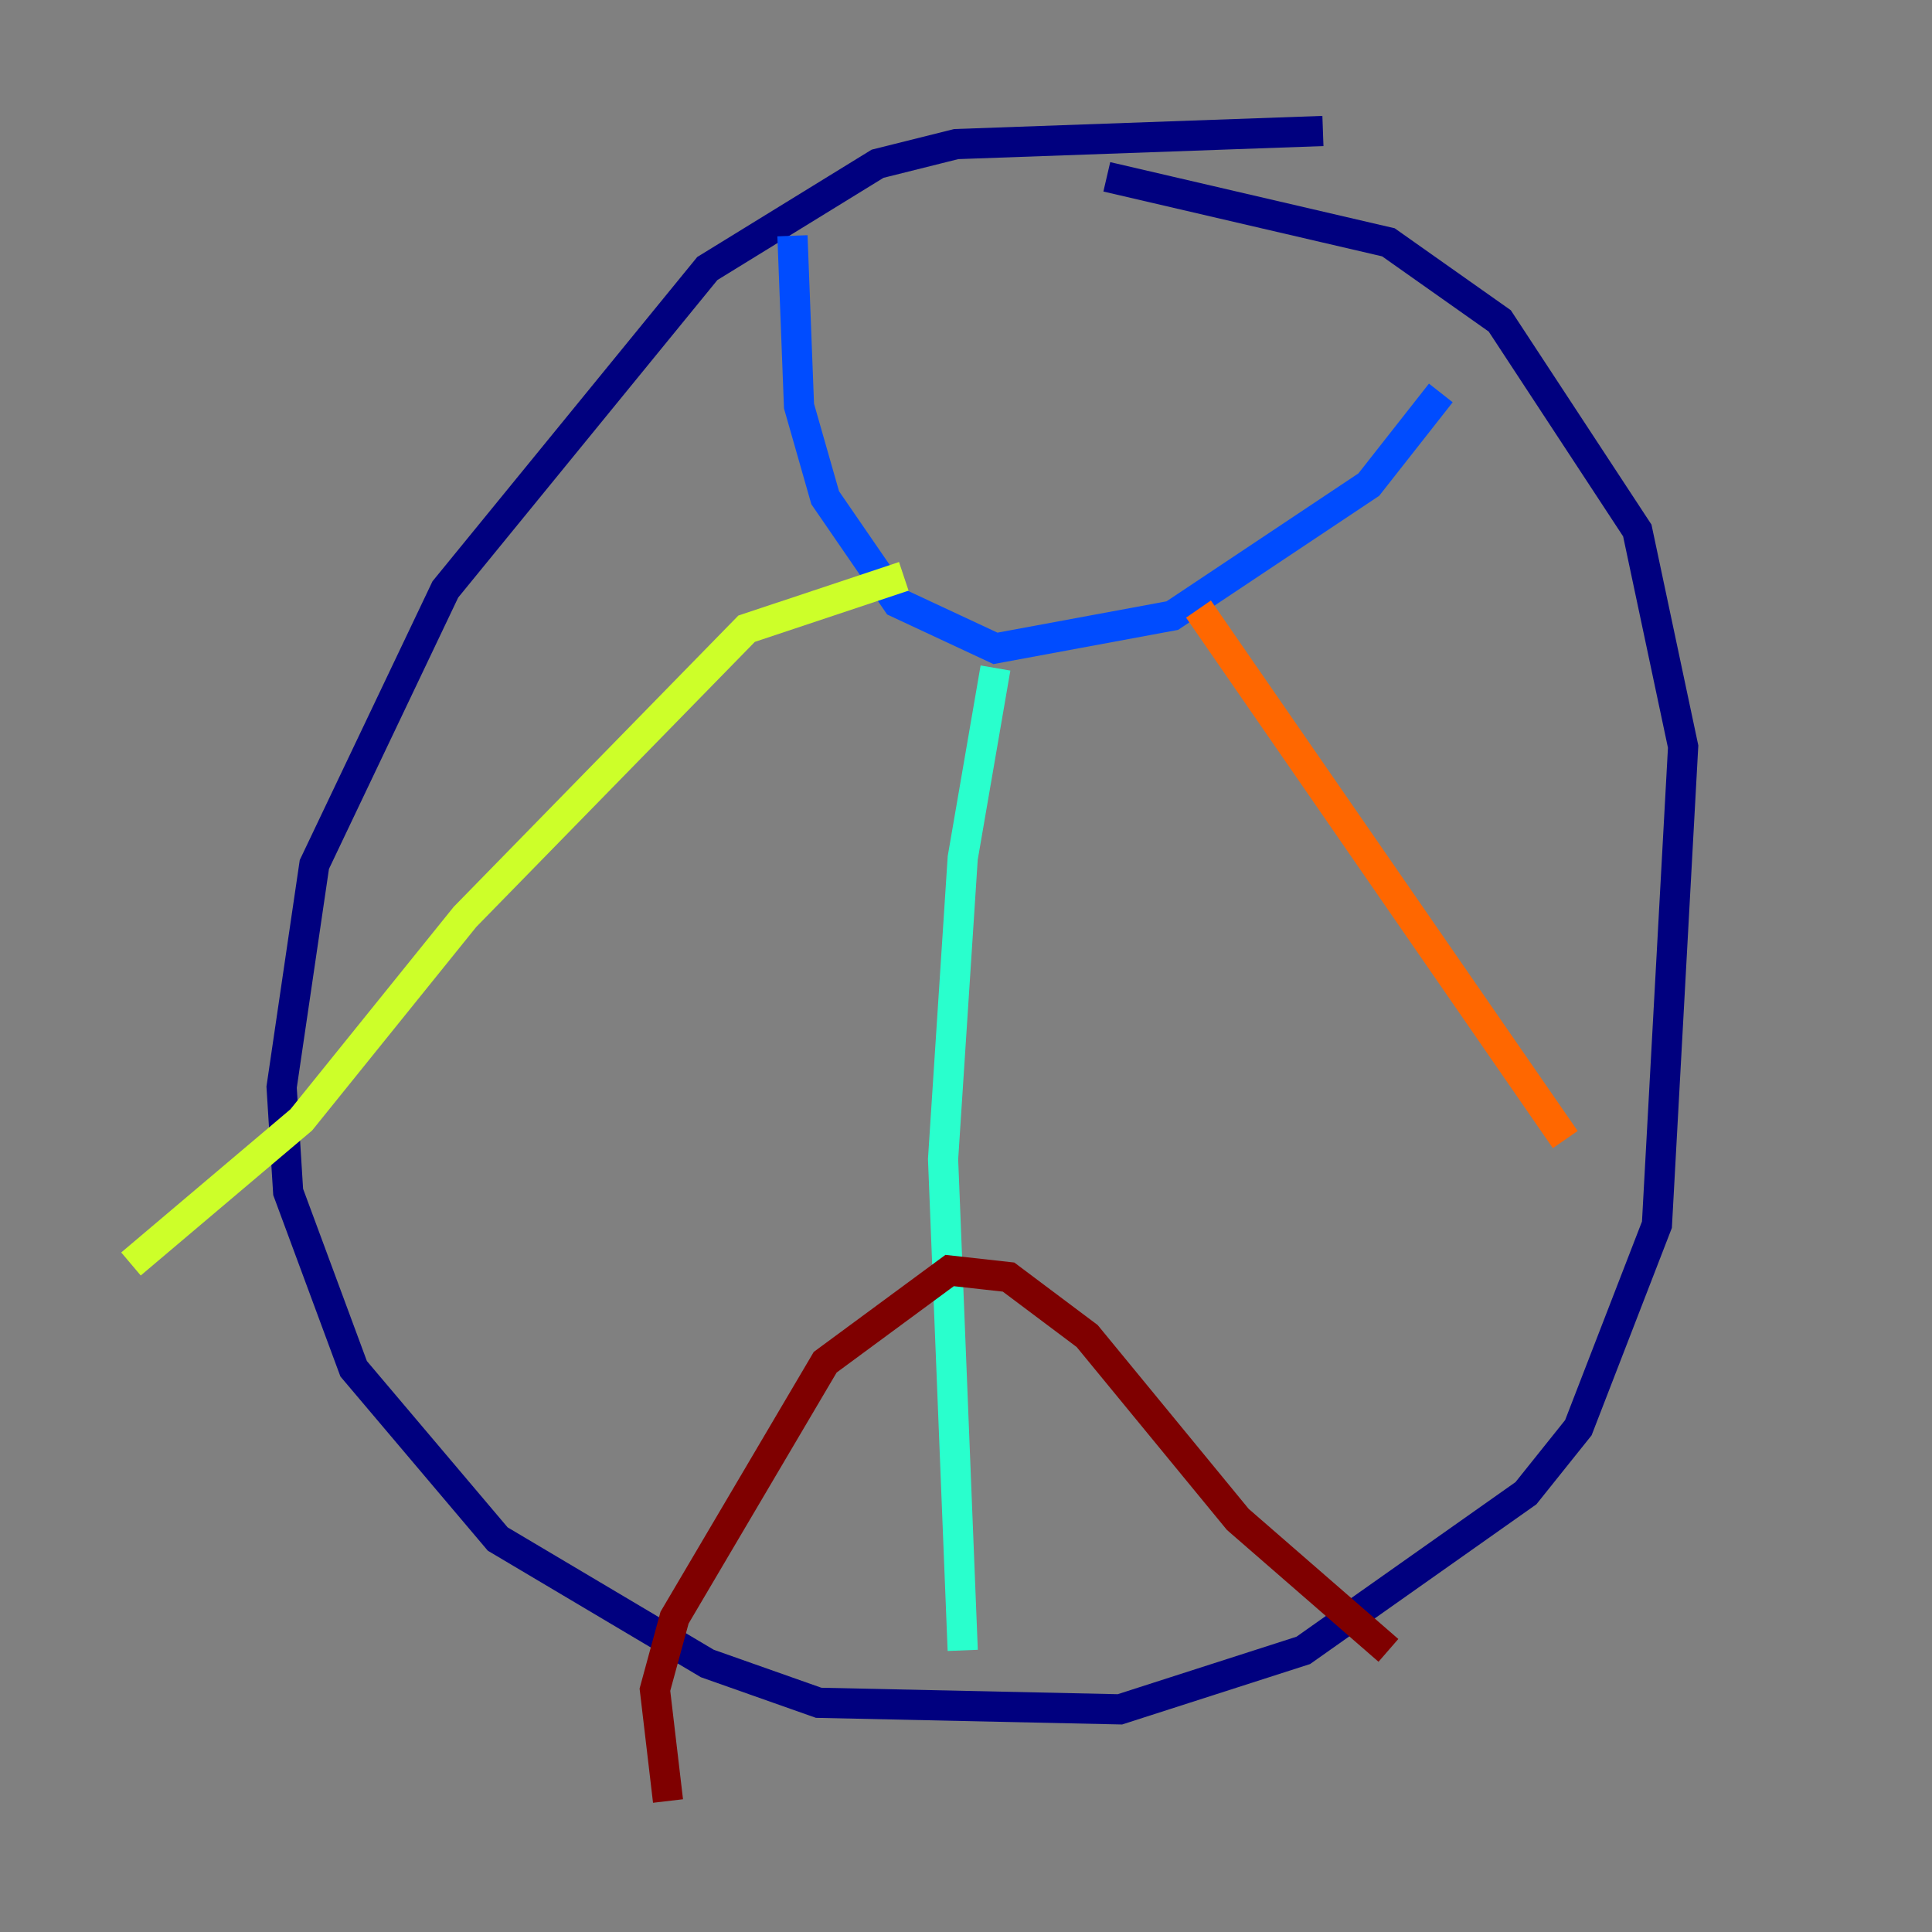 <?xml version="1.0" encoding="utf-8" ?>
<svg baseProfile="tiny" height="128" version="1.2" viewBox="0,0,128,128" width="128" xmlns="http://www.w3.org/2000/svg" xmlns:ev="http://www.w3.org/2001/xml-events" xmlns:xlink="http://www.w3.org/1999/xlink"><rect x="0" y="0" width="128" height="128" fill="#808080" stroke="none"/><defs /><polyline fill="none" points="87.647,8.678 63.349,9.546 58.142,10.848 46.861,17.79 29.505,39.051 20.827,57.275 18.658,72.027 19.091,78.969 23.43,90.685 32.976,101.966 46.861,110.21 54.237,112.814 74.197,113.248 86.346,109.342 101.098,98.929 104.57,94.59 109.776,81.139 111.512,49.464 108.475,35.146 99.363,21.261 91.986,16.054 73.329,11.715" stroke="#00007f" stroke-width="2" /><polyline fill="none" points="52.502,15.62 52.936,26.902 54.671,32.976 59.444,39.919 65.953,42.956 77.668,40.786 90.685,32.108 95.458,26.034" stroke="#004cff" stroke-width="2" /><polyline fill="none" points="65.953,44.258 63.783,56.841 62.481,76.8 63.783,109.342" stroke="#29ffcd" stroke-width="2" /><polyline fill="none" points="59.878,38.183 49.464,41.654 30.807,60.746 19.959,74.197 8.678,83.742" stroke="#cdff29" stroke-width="2" /><polyline fill="none" points="79.403,40.352 103.702,75.498" stroke="#ff6700" stroke-width="2" /><polyline fill="none" points="44.258,119.322 43.39,111.946 44.691,107.173 54.671,90.251 62.915,84.176 66.82,84.61 72.027,88.515 82.007,100.664 91.986,109.342" stroke="#7f0000" stroke-width="2" /></svg>